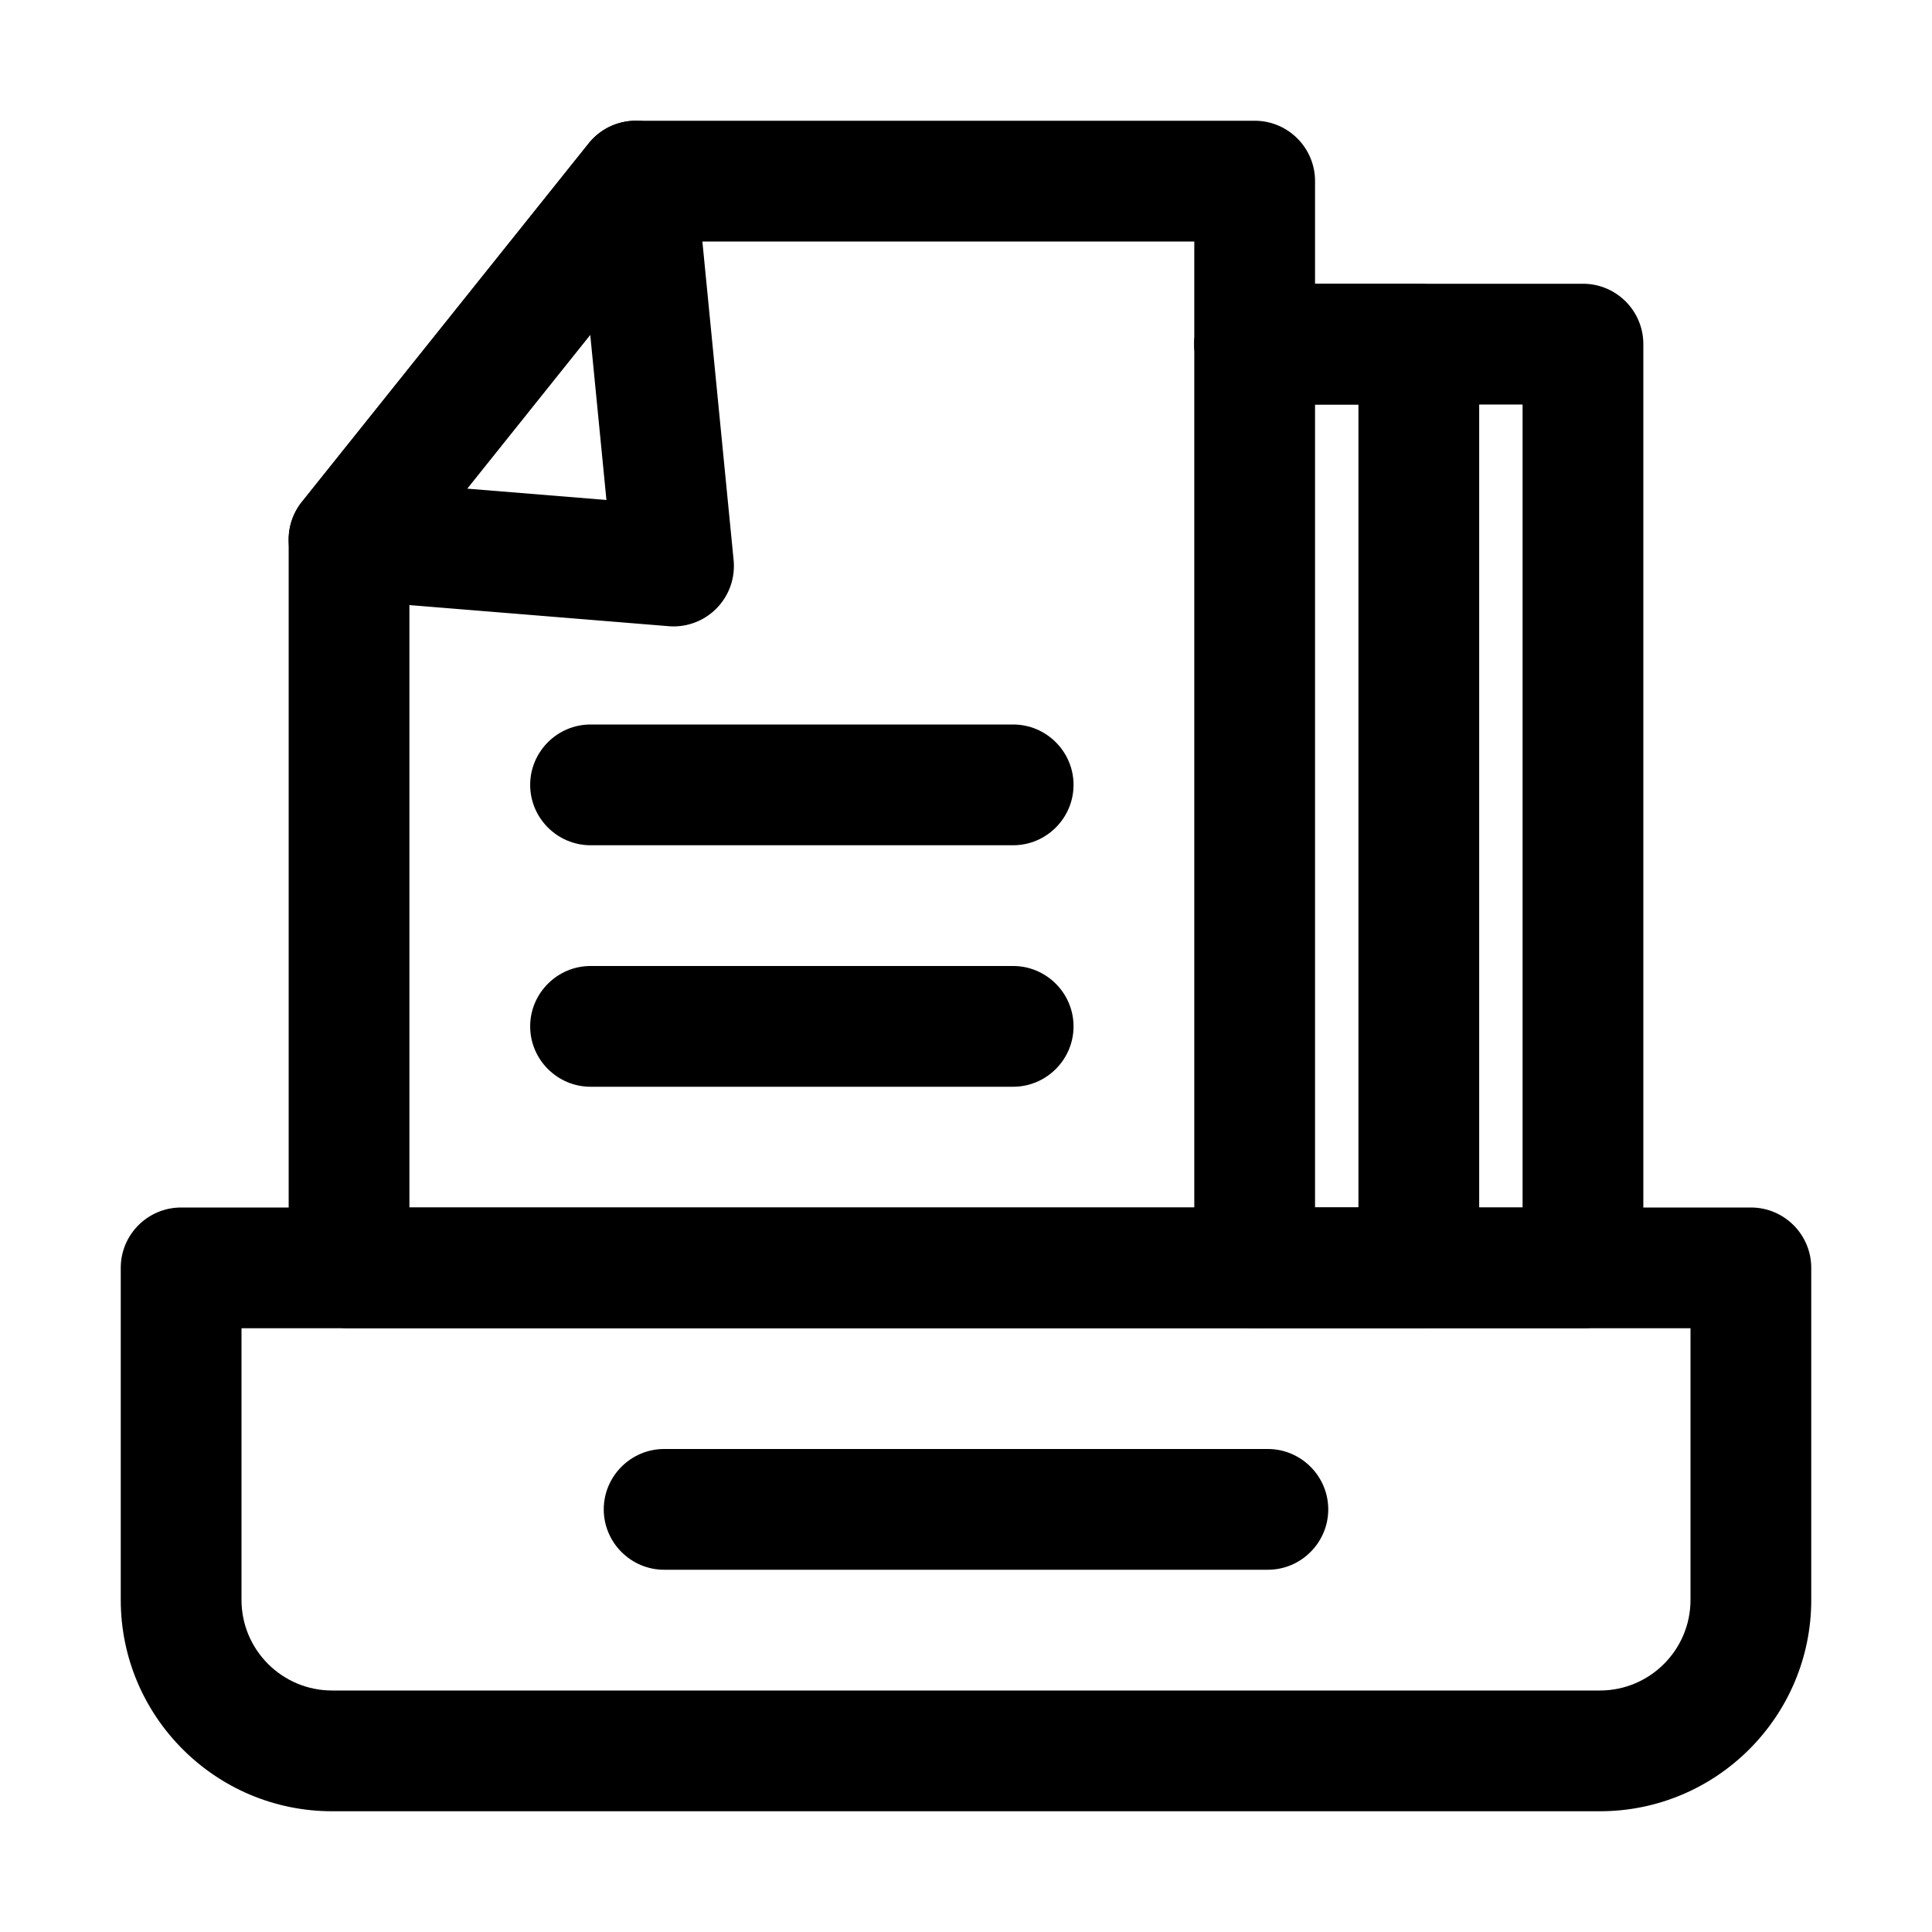 <svg class="icon" viewBox="0 0 1024 1024" xmlns="http://www.w3.org/2000/svg" width="200" height="200"><defs><style>@font-face{font-family:element-icons;src:url(chrome-extension://moombeodfomdpjnpocobemoiaemednkg/fonts/element-icons.woff) format(&quot;woff&quot;),url(&quot;chrome-extension://moombeodfomdpjnpocobemoiaemednkg/fonts/element-icons.ttf &quot;) format(&quot;truetype&quot;)}@font-face{font-family:feedback-iconfont;src:url(//at.alicdn.com/t/font_1031158_u69w8yhxdu.woff2?t=1630033759944) format(&quot;woff2&quot;),url(//at.alicdn.com/t/font_1031158_u69w8yhxdu.woff?t=1630033759944) format(&quot;woff&quot;),url(//at.alicdn.com/t/font_1031158_u69w8yhxdu.ttf?t=1630033759944) format(&quot;truetype&quot;)}</style></defs><path d="M672 832H352c-17.6 0-32-14.4-32-32s14.4-32 32-32h320c17.6 0 32 14.4 32 32s-14.4 32-32 32z"/><path d="M848 960H176c-61.76 0-112-50.24-112-112V672c0-17.67 14.33-32 32-32h832c17.67 0 32 14.33 32 32v176c0 61.76-50.24 112-112 112zM128 704v144c0 26.47 21.53 48 48 48h672c26.47 0 48-21.53 48-48V704H128z"/><path d="M537 576H313c-17.6 0-32-14.4-32-32s14.4-32 32-32h224c17.6 0 32 14.4 32 32s-14.4 32-32 32zm0-128H313c-17.6 0-32-14.4-32-32s14.4-32 32-32h224c17.6 0 32 14.4 32 32s-14.4 32-32 32z"/><path d="M665 704H185c-17.67 0-32-14.33-32-32V286c0-7.27 2.47-14.32 7.01-19.99l152-190A32.005 32.005 0 0 1 337 64h328c17.67 0 32 14.33 32 32v576c0 17.67-14.33 32-32 32zm-448-64h416V128H352.38L217 297.23V640z"/><path d="M752 704h-87c-17.67 0-32-14.33-32-32s14.33-32 32-32h55V214.4h-55c-17.67 0-32-14.33-32-32s14.33-32 32-32h87c17.67 0 32 14.33 32 32V672c0 17.67-14.33 32-32 32z"/><path d="M839 704H665c-17.67 0-32-14.33-32-32s14.33-32 32-32h142V214.4H665c-17.67 0-32-14.33-32-32s14.33-32 32-32h174c17.67 0 32 14.33 32 32V672c0 17.67-14.33 32-32 32zM357 332c-.86 0-1.73-.03-2.6-.11l-172-14a32.018 32.018 0 0 1-26.79-19.21c-4.69-10.86-3-23.43 4.39-32.67l152-190a31.995 31.995 0 0 1 34.09-10.69 31.993 31.993 0 0 1 22.74 27.55l20 204c.92 9.44-2.38 18.8-9.03 25.56A31.93 31.93 0 0 1 357 332zm-109.41-73.01l73.83 6.01-8.58-87.56-65.25 81.55z"/></svg>